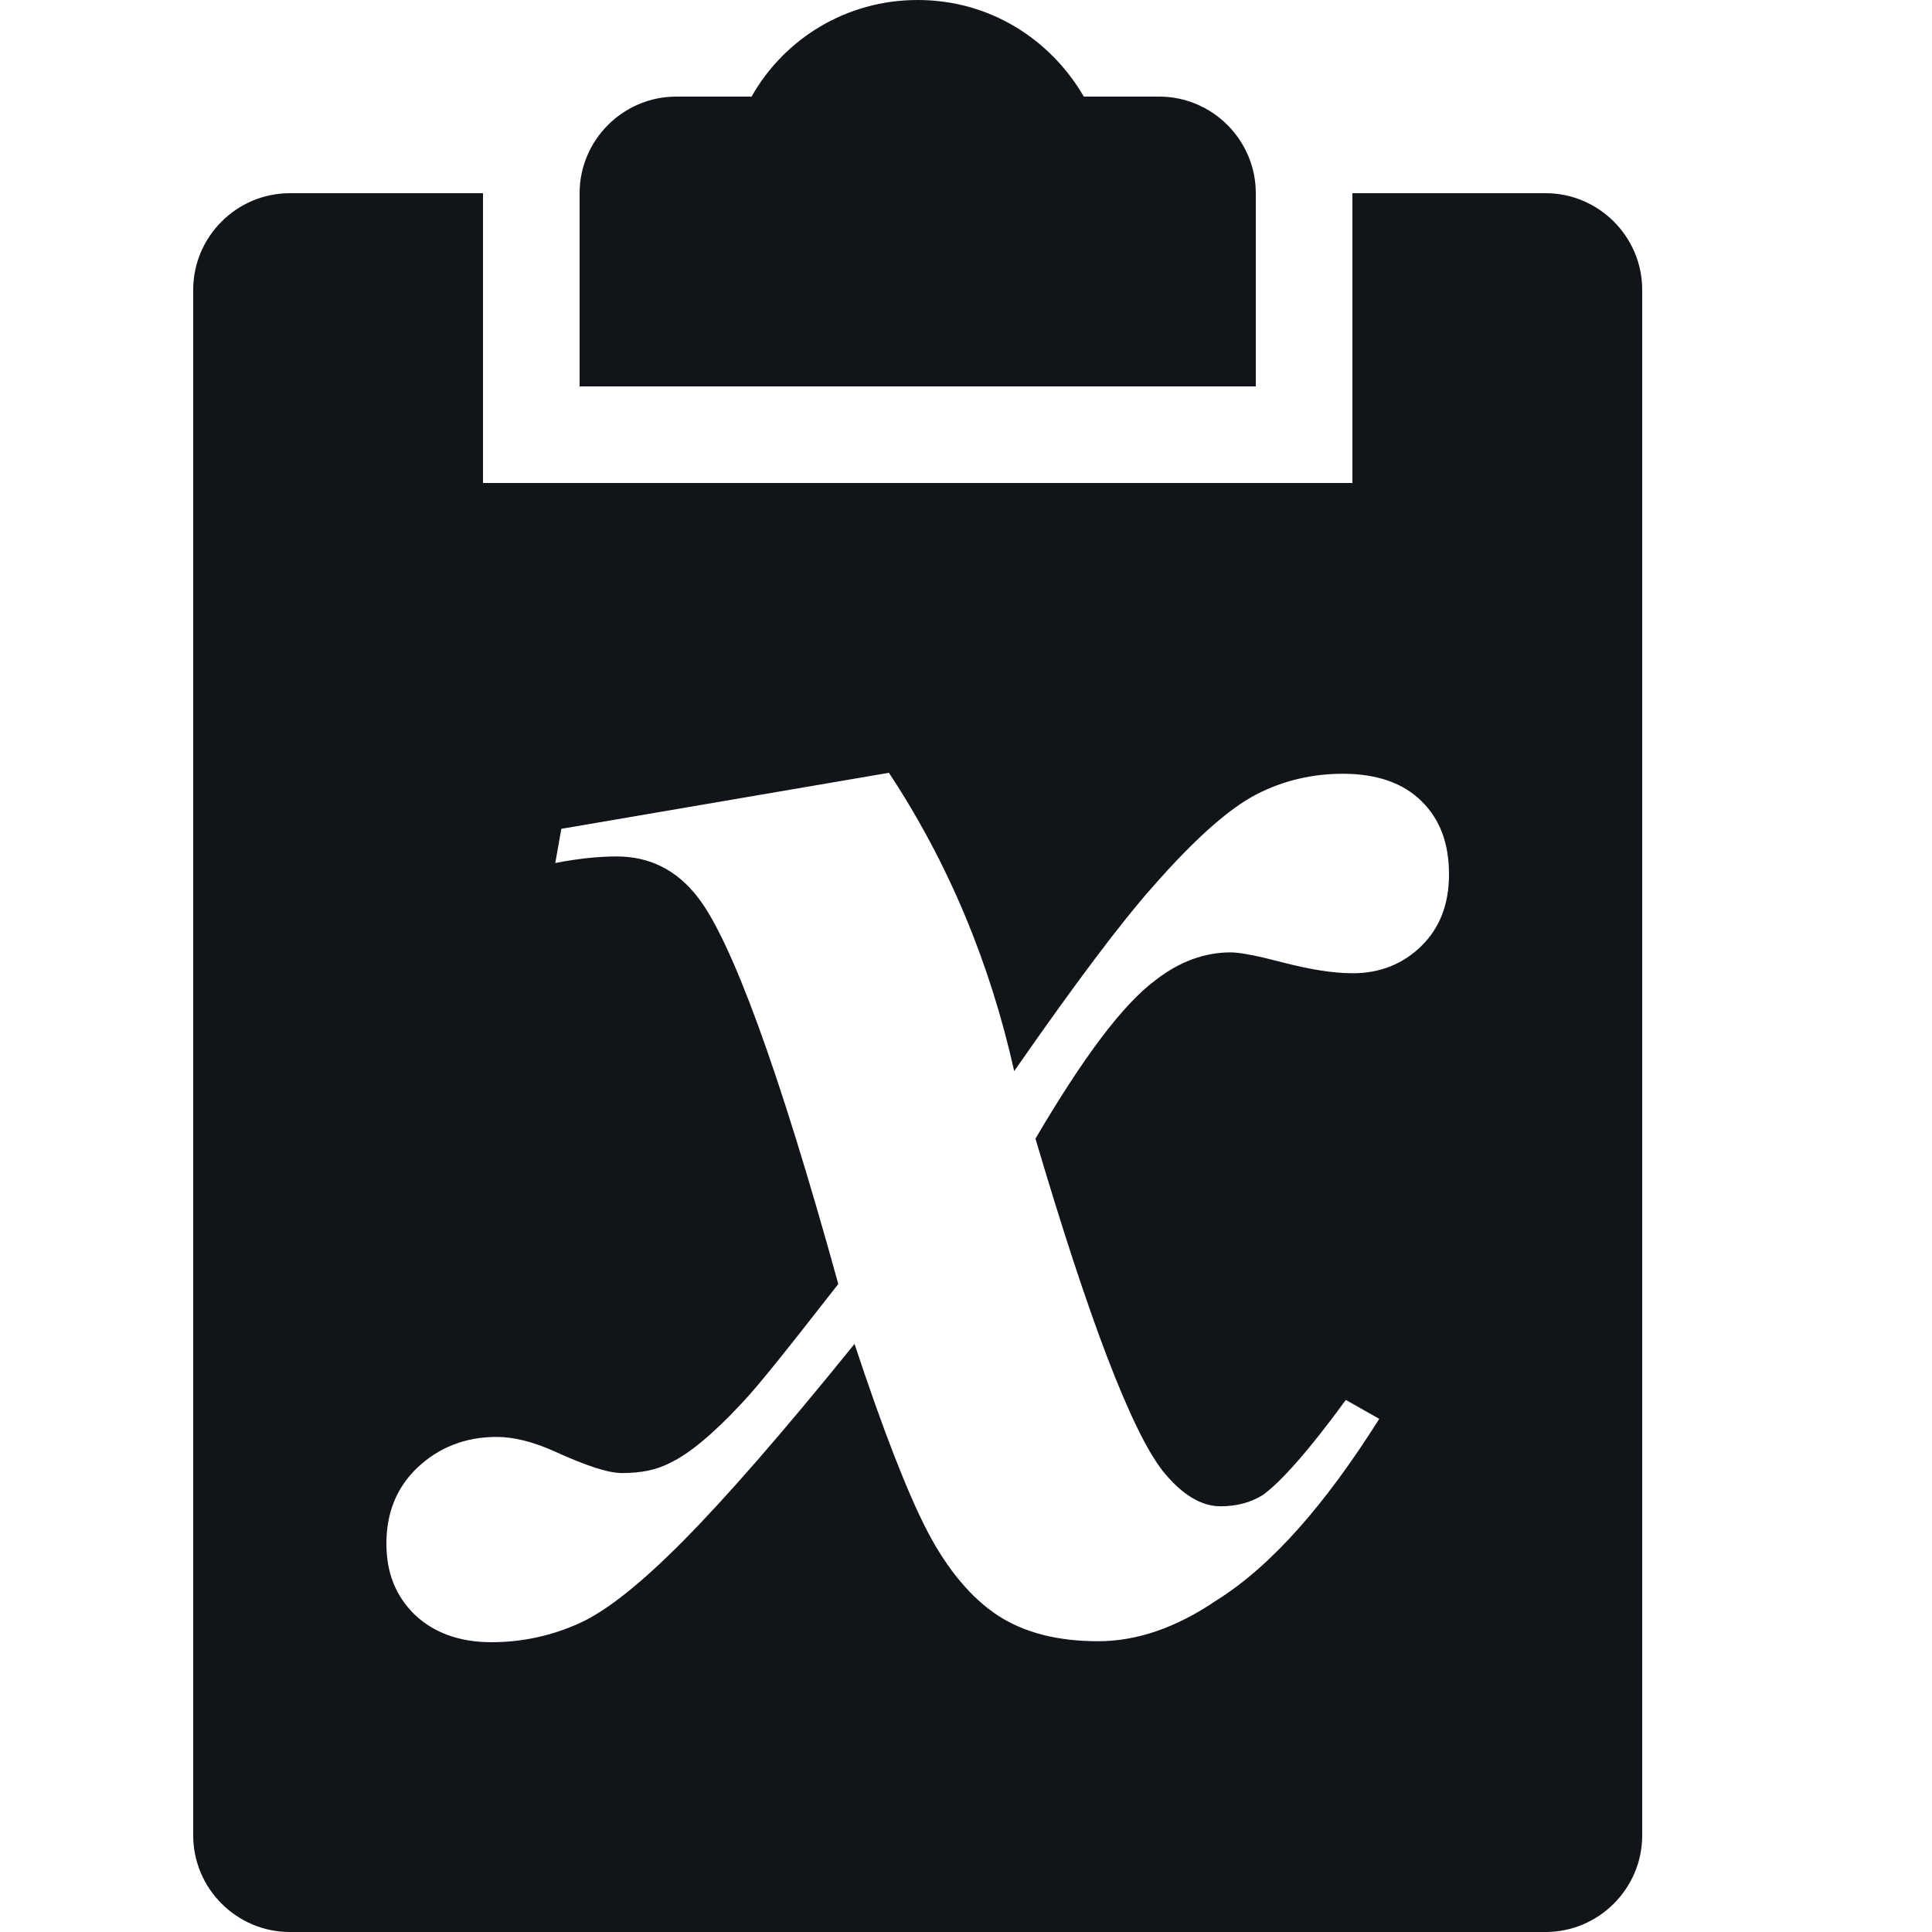 <svg width="20" height="20" viewBox="0 0 20 20" fill="none" xmlns="http://www.w3.org/2000/svg">
<path d="M12 1C12.55 1 13 1.45 13 2V4H6V2C6 1.45 6.45 1 7 1H7.78C8.12 0.4 8.76 0 9.5 0C10.24 0 10.87 0.4 11.22 1H12Z" fill="#111418"/>
<path fill-rule="evenodd" clip-rule="evenodd" d="M14 2H16C16.55 2 17 2.45 17 3V19C17 19.55 16.55 20 16 20H3C2.45 20 2 19.55 2 19V3C2 2.45 2.45 2 3 2H5V5H14V2ZM13.932 14.492L14.278 14.688C13.713 15.584 13.158 16.213 12.593 16.567C12.174 16.852 11.766 16.99 11.368 16.99C10.95 16.99 10.604 16.902 10.332 16.725C10.06 16.547 9.809 16.253 9.599 15.849C9.39 15.446 9.139 14.797 8.846 13.912C8.092 14.846 7.496 15.525 7.067 15.957C6.637 16.39 6.282 16.675 5.999 16.803C5.716 16.931 5.413 17 5.088 17C4.754 17 4.492 16.902 4.293 16.715C4.094 16.518 4 16.282 4 15.977C4 15.662 4.105 15.397 4.324 15.19C4.544 14.984 4.816 14.875 5.141 14.875C5.319 14.875 5.518 14.925 5.737 15.023C6.062 15.171 6.292 15.249 6.439 15.249C6.627 15.249 6.794 15.22 6.941 15.141C7.129 15.053 7.381 14.846 7.674 14.531C7.862 14.334 8.186 13.921 8.678 13.292C8.061 11.059 7.569 9.731 7.224 9.289C7.004 9.003 6.721 8.866 6.386 8.866C6.208 8.866 5.999 8.885 5.748 8.934L5.811 8.58L9.202 8C9.819 8.934 10.248 9.967 10.499 11.088C11.127 10.184 11.609 9.544 11.933 9.18C12.363 8.689 12.718 8.374 13.001 8.226C13.284 8.079 13.587 8.01 13.901 8.01C14.257 8.01 14.529 8.108 14.717 8.295C14.906 8.482 15 8.728 15 9.052C15 9.357 14.906 9.603 14.717 9.79C14.529 9.977 14.288 10.075 14.006 10.075C13.796 10.075 13.566 10.036 13.294 9.967C13.032 9.898 12.844 9.859 12.739 9.859C12.467 9.859 12.206 9.957 11.965 10.144C11.619 10.4 11.211 10.951 10.719 11.787C11.274 13.666 11.714 14.816 12.038 15.229C12.237 15.475 12.436 15.593 12.635 15.593C12.802 15.593 12.949 15.554 13.074 15.475C13.252 15.348 13.545 15.023 13.932 14.492Z" fill="#111418"/>
</svg>
